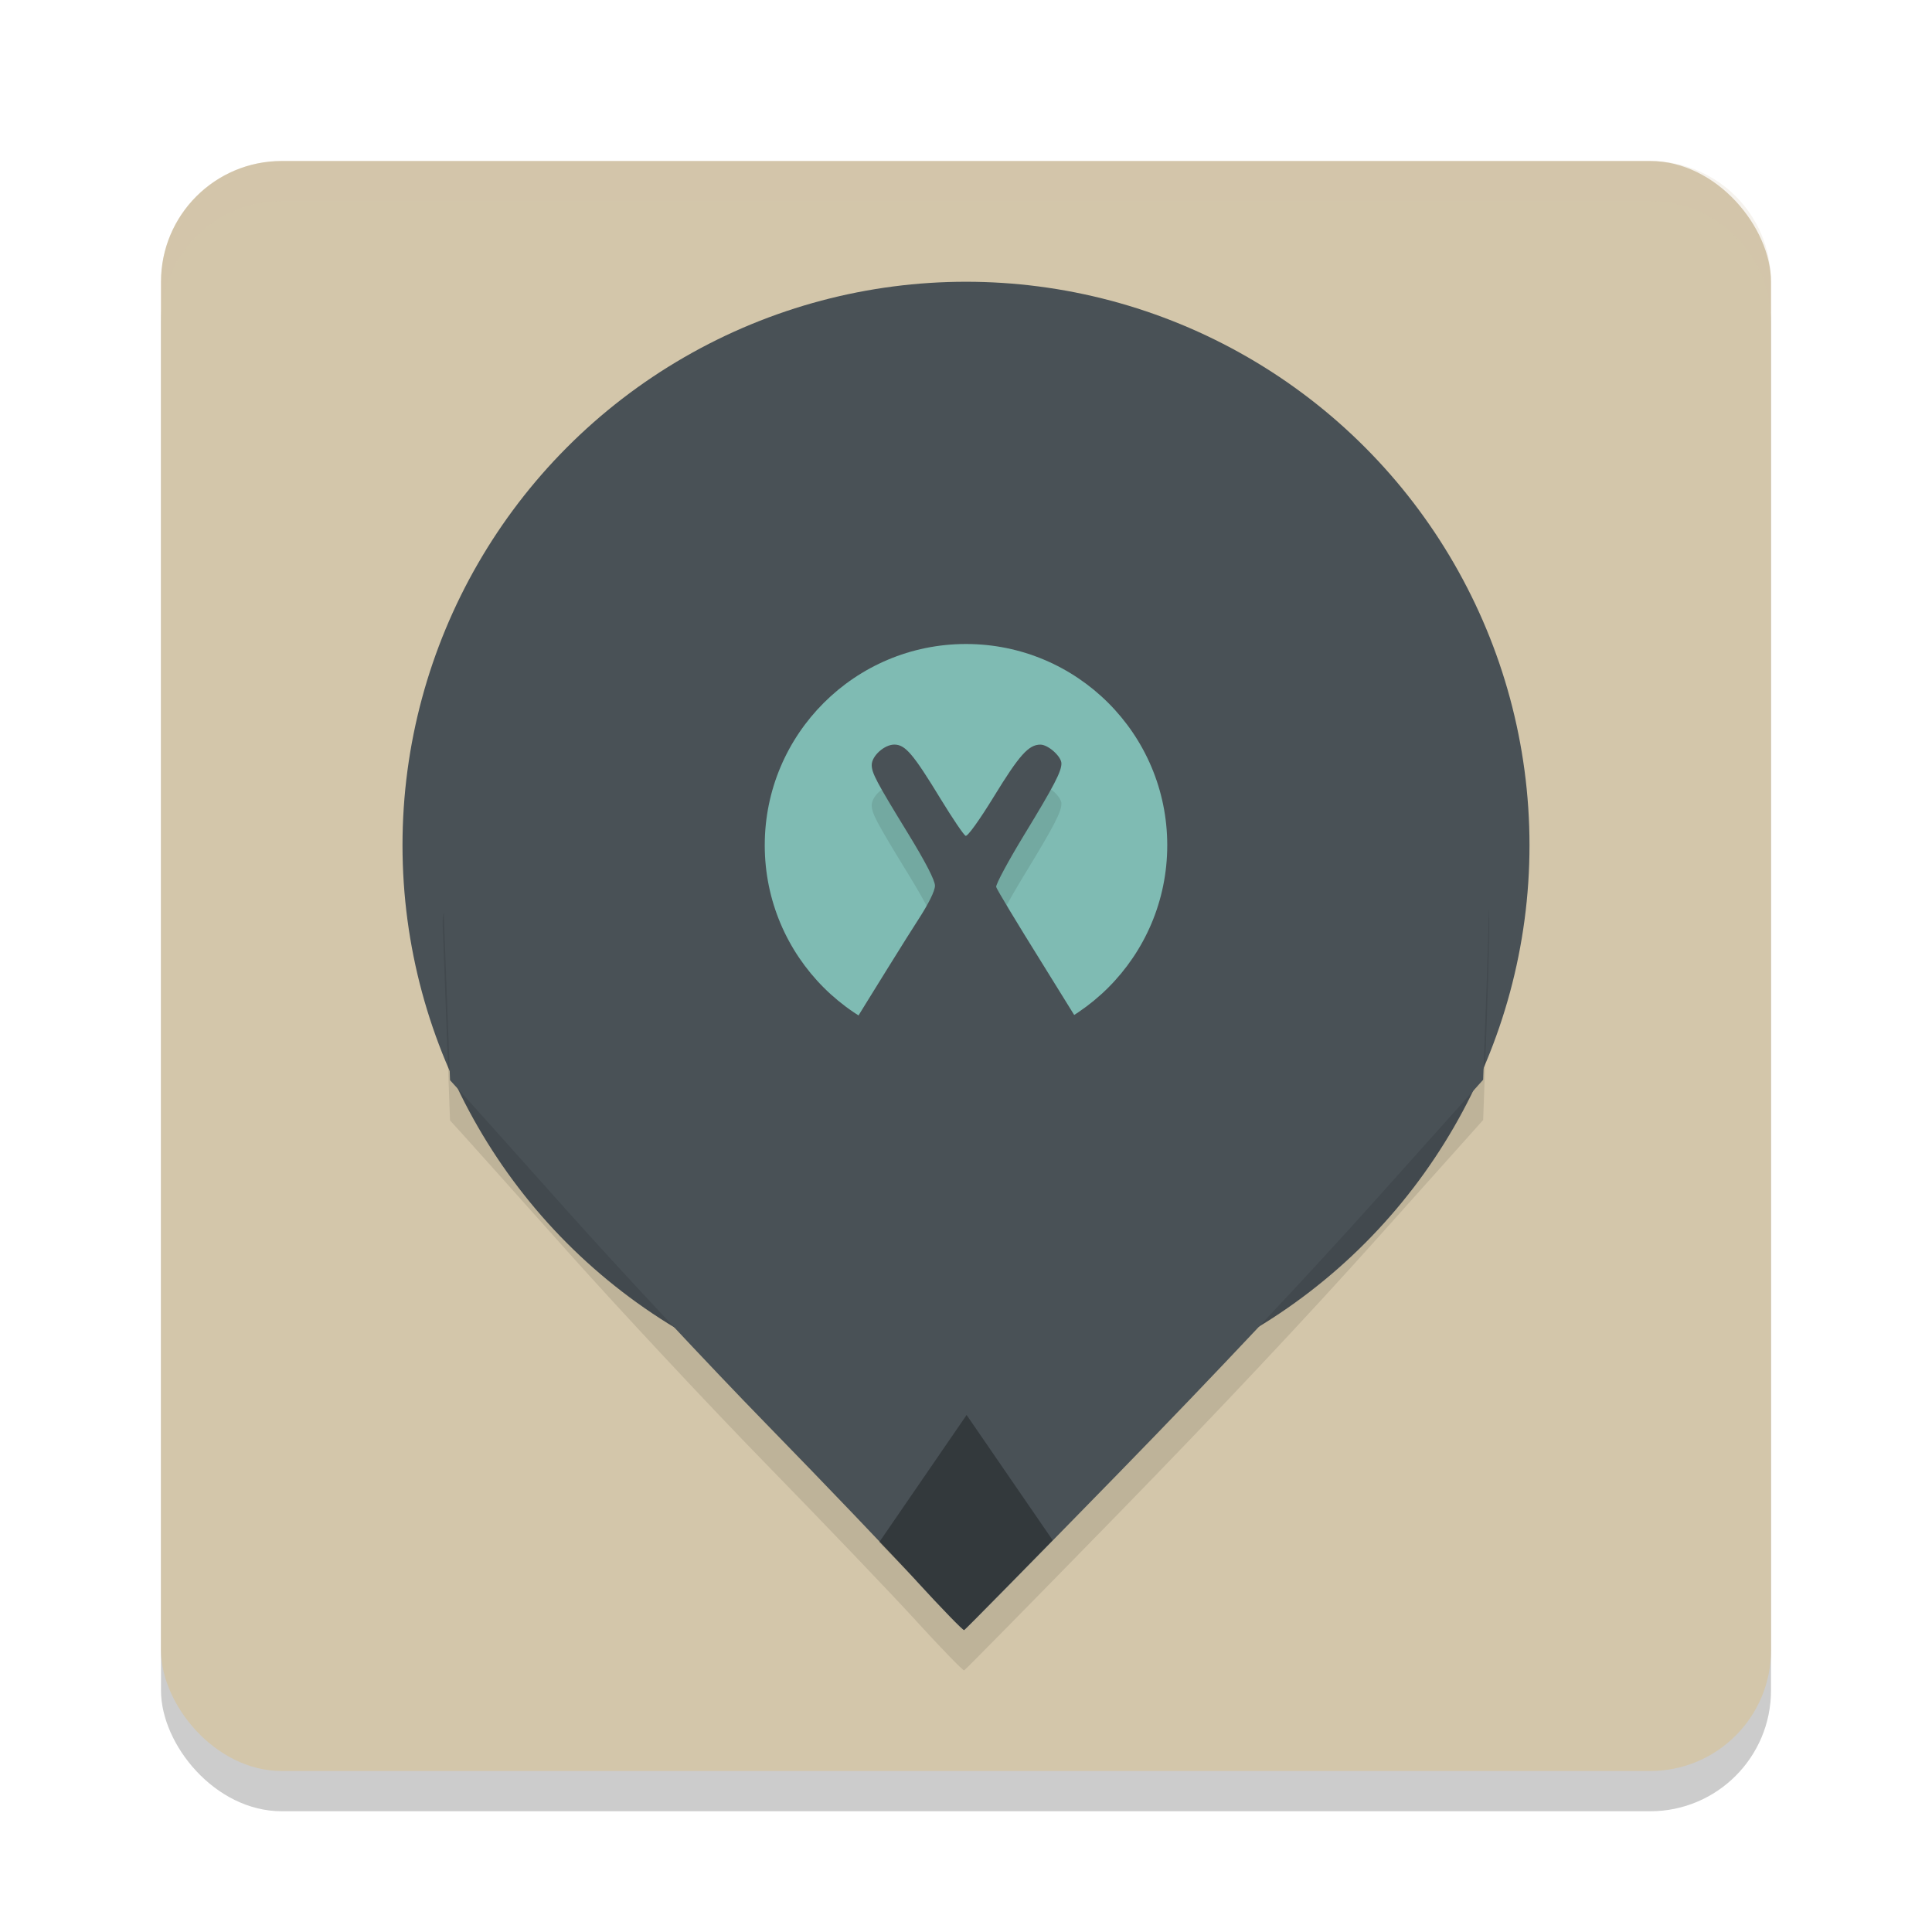 <svg xmlns="http://www.w3.org/2000/svg" width="48" height="48" version="1.1">
 <rect style="opacity:0.2" width="40" height="40" x="4" y="5" rx="3" ry="3"/>
 <rect style="fill:#d3c6aa" width="40" height="40" x="4" y="4" rx="3" ry="3"/>
 <path style="opacity:0.2;fill:#d3c6aa" d="M 7,4 C 5.338,4 4,5.338 4,7 V 8 C 4,6.338 5.338,5 7,5 h 34 c 1.662,0 3,1.338 3,3 V 7 C 44,5.338 42.662,4 41,4 Z"/>
 <circle style="fill:#495156" cx="24" cy="21" r="14"/>
 <circle style="fill:#495156" cx="24" cy="21" r="9"/>
 <circle style="fill:#7fbbb3" cx="24" cy="21" r="5"/>
 <path style="opacity:0.1" d="m 22.765,40.273 c -0.627,-0.685 -2.298,-2.431 -3.713,-3.881 -1.415,-1.449 -3.631,-3.821 -4.926,-5.27 -1.294,-1.449 -2.486,-2.781 -2.649,-2.96 l -0.296,-0.325 -0.081,-2.166 c -0.045,-1.191 -0.089,-2.361 -0.098,-2.599 -0.012,-0.299 0.01,-0.433 0.069,-0.433 0.047,0 1.908,1.494 4.135,3.321 2.227,1.826 4.094,3.321 4.149,3.321 0.055,0 0.758,-1.072 1.562,-2.382 0.804,-1.31 1.653,-2.676 1.887,-3.035 0.268,-0.412 0.425,-0.729 0.425,-0.859 0,-0.134 -0.234,-0.587 -0.668,-1.296 -0.791,-1.291 -0.903,-1.503 -0.903,-1.704 0,-0.223 0.313,-0.506 0.561,-0.506 0.272,0 0.467,0.228 1.153,1.354 0.295,0.483 0.573,0.894 0.619,0.913 0.048,0.02 0.343,-0.39 0.696,-0.966 0.636,-1.039 0.869,-1.3 1.161,-1.3 0.194,0 0.523,0.295 0.523,0.468 0,0.203 -0.185,0.558 -0.923,1.77 -0.399,0.655 -0.713,1.24 -0.698,1.299 0.015,0.06 0.524,0.904 1.131,1.877 0.607,0.973 1.455,2.349 1.885,3.059 0.43,0.71 0.819,1.305 0.865,1.323 0.046,0.018 1.797,-1.373 3.891,-3.09 2.094,-1.717 3.945,-3.235 4.113,-3.372 0.168,-0.137 0.326,-0.228 0.352,-0.202 0.026,0.026 0.006,1.206 -0.045,2.621 l -0.093,2.573 -2.652,2.963 c -1.723,1.925 -3.972,4.317 -6.422,6.828 -2.074,2.125 -3.793,3.873 -3.821,3.883 -0.028,0.01 -0.563,-0.542 -1.191,-1.227 z"/>
 <path style="fill:#495156" d="m 22.765,39.273 c -0.627,-0.685 -2.298,-2.431 -3.713,-3.881 -1.415,-1.449 -3.631,-3.821 -4.926,-5.27 -1.294,-1.449 -2.486,-2.781 -2.649,-2.96 l -0.296,-0.325 -0.081,-2.166 c -0.045,-1.191 -0.089,-2.361 -0.098,-2.599 -0.012,-0.299 0.01,-0.433 0.069,-0.433 0.047,0 1.908,1.494 4.135,3.321 2.227,1.826 4.094,3.321 4.149,3.321 0.055,0 0.758,-1.072 1.562,-2.382 0.804,-1.31 1.653,-2.676 1.887,-3.035 0.268,-0.412 0.425,-0.729 0.425,-0.859 0,-0.134 -0.234,-0.587 -0.668,-1.296 -0.791,-1.291 -0.903,-1.503 -0.903,-1.704 0,-0.223 0.313,-0.506 0.561,-0.506 0.272,0 0.467,0.228 1.153,1.354 0.295,0.483 0.573,0.894 0.619,0.913 0.048,0.02 0.343,-0.39 0.696,-0.966 0.636,-1.039 0.869,-1.3 1.161,-1.3 0.194,0 0.523,0.295 0.523,0.468 0,0.203 -0.185,0.558 -0.923,1.77 -0.399,0.655 -0.713,1.24 -0.698,1.299 0.015,0.06 0.524,0.904 1.131,1.877 0.607,0.973 1.455,2.349 1.885,3.059 0.43,0.71 0.819,1.305 0.865,1.323 0.046,0.018 1.797,-1.373 3.891,-3.09 2.094,-1.717 3.945,-3.235 4.113,-3.372 0.168,-0.137 0.326,-0.228 0.352,-0.202 0.026,0.026 0.006,1.206 -0.045,2.621 l -0.093,2.573 -2.652,2.963 c -1.723,1.925 -3.972,4.317 -6.422,6.828 -2.074,2.125 -3.793,3.873 -3.821,3.883 -0.028,0.01 -0.563,-0.542 -1.191,-1.227 z"/>
 <path style="opacity:0.3" d="m 24.015,35.155 -2.168,3.156 c 0.264,0.279 0.764,0.792 0.92,0.962 0.627,0.685 1.162,1.237 1.189,1.226 0.016,-0.006 1.317,-1.336 2.198,-2.232 z"/>
</svg>
